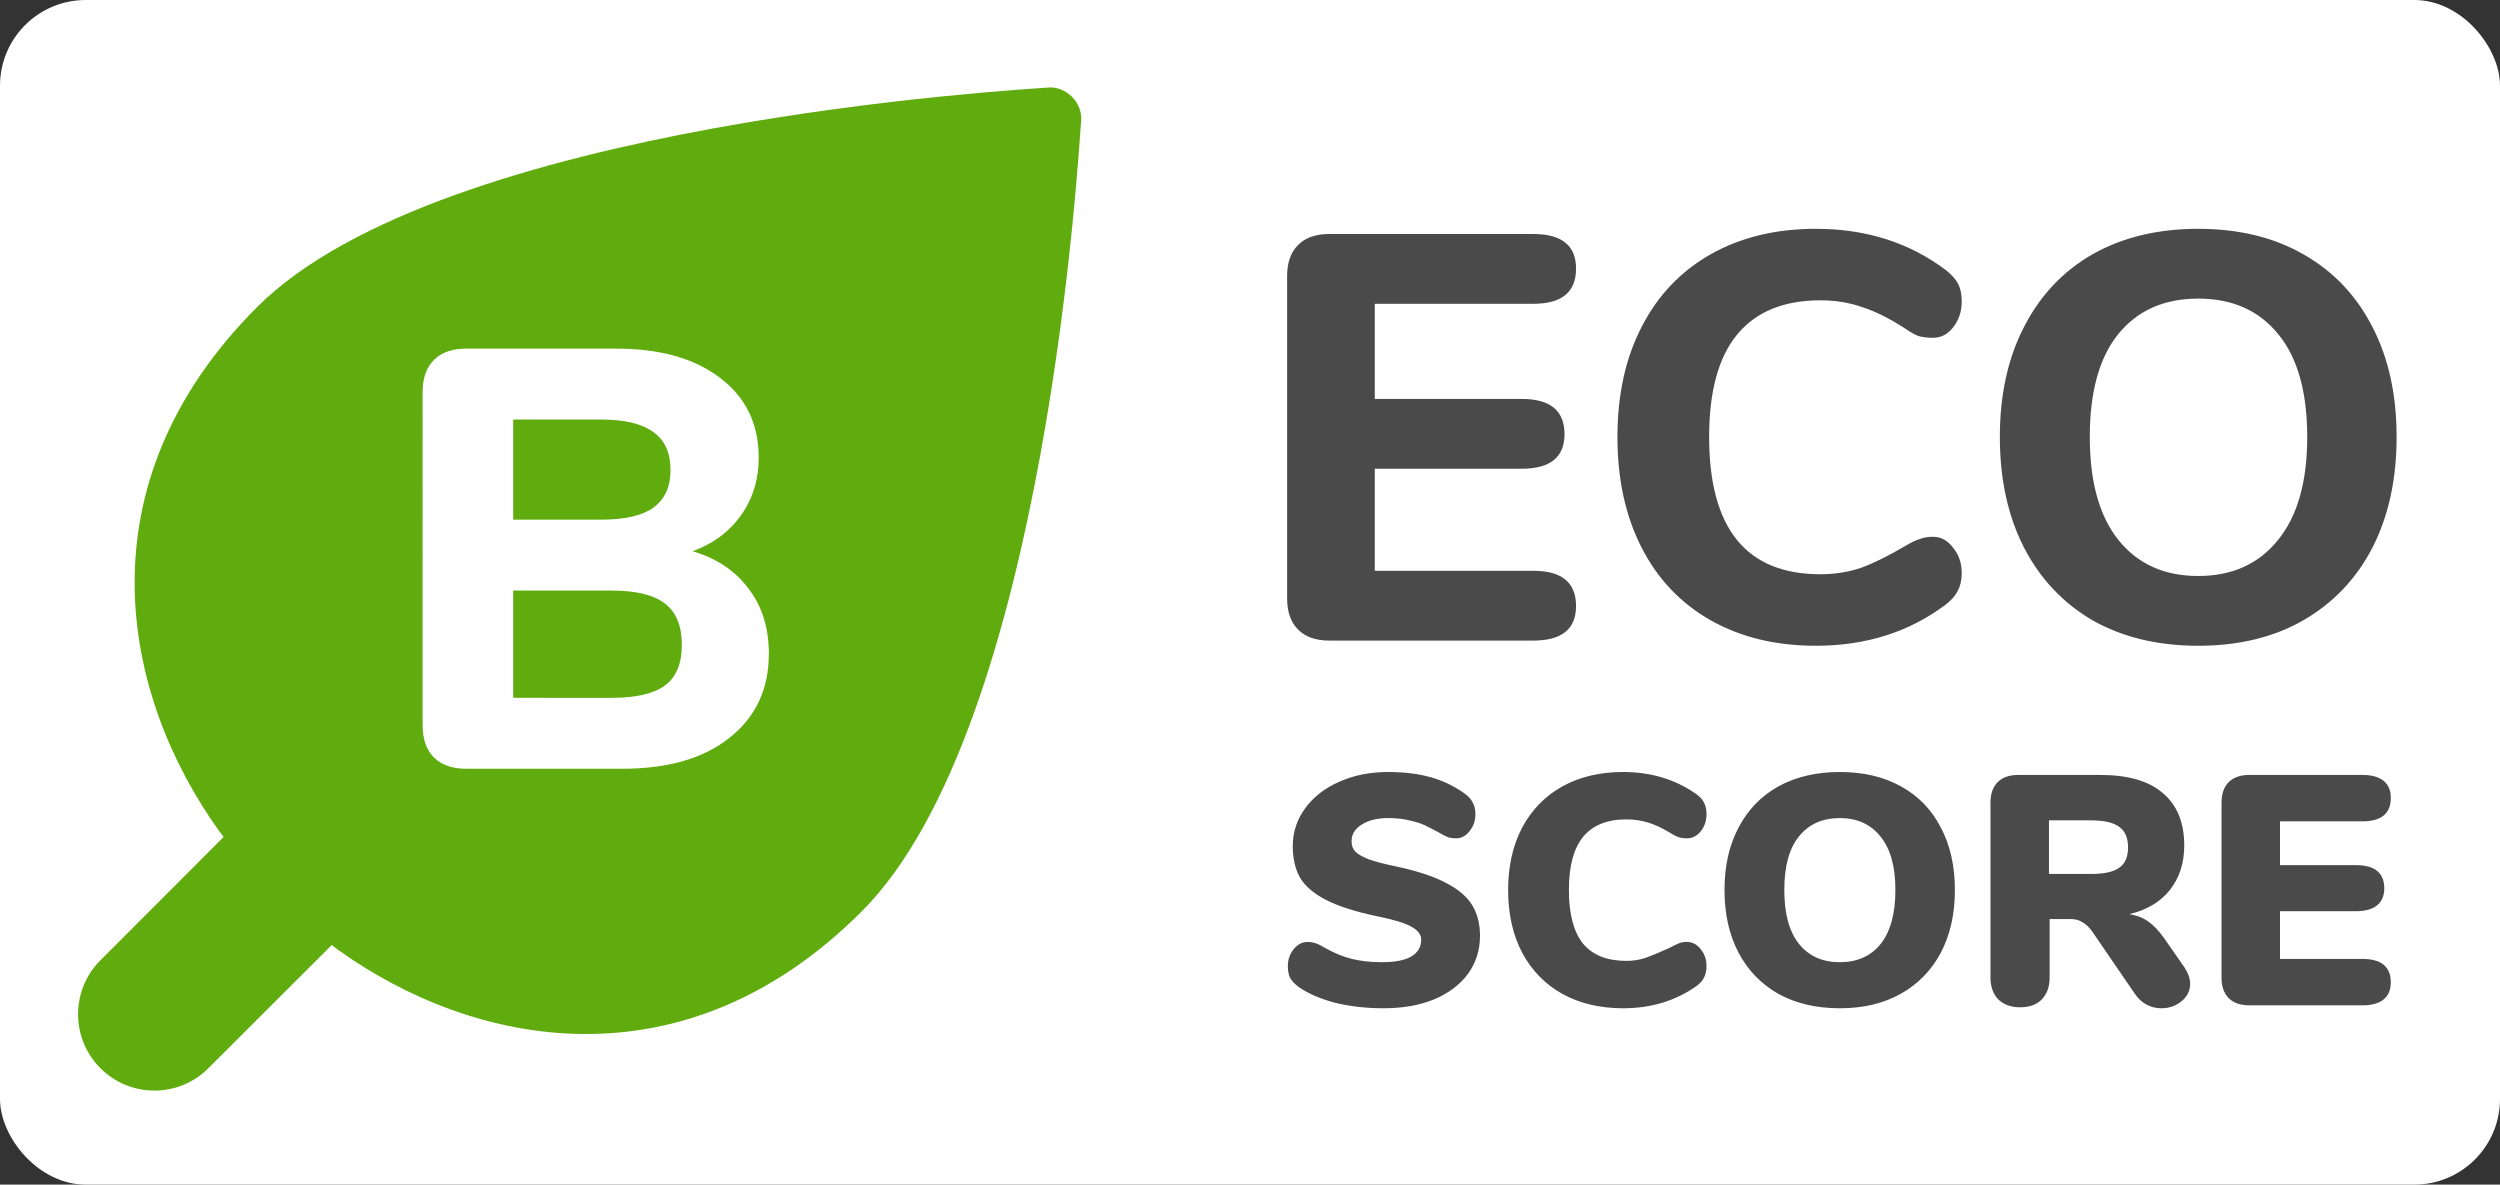 <?xml version="1.0" encoding="UTF-8" standalone="no"?>
<svg
   xmlns:dc="http://purl.org/dc/elements/1.1/"
   xmlns:cc="http://creativecommons.org/ns#"
   xmlns:rdf="http://www.w3.org/1999/02/22-rdf-syntax-ns#"
   xmlns:svg="http://www.w3.org/2000/svg"
   xmlns="http://www.w3.org/2000/svg"
   xmlns:sodipodi="http://sodipodi.sourceforge.net/DTD/sodipodi-0.dtd"
   xmlns:inkscape="http://www.inkscape.org/namespaces/inkscape"
   width="1377.625"
   height="652.782"
   viewBox="0 0 1377.625 652.782"
   fill="none"
   version="1.1"
   id="svg44"
   sodipodi:docname="ecoscore-b.svg"
   inkscape:version="1.0.1 (0767f8302a, 2020-10-17)">
  <rect x="0" y="0" width="1377.625" height="652.782" fill="#333333" stroke="none"/>
  <sodipodi:namedview
     pagecolor="#ffffff"
     bordercolor="#666666"
     borderopacity="1"
     objecttolerance="10"
     gridtolerance="10"
     guidetolerance="10"
     inkscape:pageopacity="0"
     inkscape:pageshadow="2"
     inkscape:window-width="2488"
     inkscape:window-height="1376"
     id="namedview46"
     showgrid="false"
     fit-margin-top="0"
     fit-margin-left="0"
     fit-margin-right="0"
     fit-margin-bottom="0"
     inkscape:zoom="0.92004997"
     inkscape:cx="688.8125"
     inkscape:cy="326.39099"
     inkscape:window-x="72"
     inkscape:window-y="27"
     inkscape:window-maximized="1"
     inkscape:current-layer="svg44" />
  <rect
     style="fill:#ffffff;stroke-width:0.973"
     id="rect3193"
     width="1377.625"
     height="652.782"
     x="0"
     y="0"
     ry="47.219" />
  <g
     clip-path="url(#clip0)"
     id="g34"
     transform="translate(-111.688,-50.109)">
    <g
       clip-path="url(#clip1)"
       id="g30">
      <path
         d="m 689.261,98.344 c 9.874,-0.833 19.022,8.316 18.189,18.19 -1.213,14.061 -18.725,333.622 -120.986,435.883 -98.014,98.014 -213.504,75.007 -288.915,20.795 -0.908,-0.653 -1.933,-1.439 -3.058,-2.343 l -67.981,67.886 c -16.426,16.425 -43.057,16.425 -59.482,0 -16.426,-16.426 -16.426,-43.057 0,-59.482 l 67.898,-67.97 c -0.908,-1.13 -1.699,-2.158 -2.355,-3.069 C 178.359,432.823 155.352,317.333 253.366,219.319 355.627,117.057 675.187,99.546 689.261,98.344 Z"
         fill="#60ac0e"
         id="path26" />
      <path
         d="m 493.331,353.868 c 13.354,3.941 23.644,10.837 30.868,20.688 7.443,9.633 11.165,21.564 11.165,35.794 0,19.483 -7.224,34.917 -21.673,46.301 -14.23,11.384 -33.933,17.076 -59.108,17.076 h -86.036 c -7.662,0 -13.573,-2.08 -17.732,-6.239 -4.16,-4.16 -6.24,-10.071 -6.24,-17.733 V 266.191 c 0,-7.662 2.08,-13.573 6.24,-17.733 4.159,-4.159 10.07,-6.239 17.732,-6.239 h 82.752 c 24.081,0 43.127,5.364 57.138,16.091 14.23,10.727 21.345,25.394 21.345,44.003 0,12.04 -3.284,22.658 -9.852,31.852 -6.349,8.976 -15.215,15.544 -26.599,19.703 z m -98.842,-17.404 h 48.272 c 13.135,0 22.768,-2.189 28.897,-6.568 6.349,-4.597 9.523,-11.493 9.523,-20.687 0,-9.633 -3.174,-16.638 -9.523,-21.017 -6.129,-4.597 -15.762,-6.896 -28.897,-6.896 h -48.272 z m 54.183,98.186 c 13.573,0 23.424,-2.299 29.554,-6.896 6.13,-4.598 9.195,-12.041 9.195,-22.33 0,-10.289 -3.065,-17.842 -9.195,-22.658 -6.13,-4.817 -15.981,-7.225 -29.554,-7.225 h -54.183 v 59.109 z"
         fill="#ffffff"
         id="path28" />
    </g>
    <path
       d="m 844.157,403.098 c -7.415,0 -13.135,-2.012 -17.16,-6.038 -4.026,-4.025 -6.038,-9.745 -6.038,-17.16 V 202.257 c 0,-7.415 2.012,-13.135 6.038,-17.16 4.025,-4.026 9.745,-6.038 17.16,-6.038 h 112.497 c 15.677,0 23.516,6.355 23.516,19.067 0,12.923 -7.839,19.385 -23.516,19.385 h -87.392 v 52.435 h 81.036 c 15.678,0 23.516,6.461 23.516,19.385 0,12.711 -7.838,19.067 -23.516,19.067 h -81.036 v 56.248 h 87.392 c 15.677,0 23.516,6.462 23.516,19.385 0,12.712 -7.839,19.067 -23.516,19.067 z m 268.143,2.86 c -22.04,0 -41.31,-4.66 -57.84,-13.982 -16.52,-9.322 -29.24,-22.669 -38.13,-40.041 -8.9,-17.373 -13.35,-37.711 -13.35,-61.015 0,-23.305 4.45,-43.537 13.35,-60.698 8.89,-17.372 21.61,-30.719 38.13,-40.041 16.53,-9.322 35.8,-13.982 57.84,-13.982 27.75,0 51.69,7.626 71.82,22.88 3.18,2.542 5.4,5.085 6.67,7.627 1.27,2.542 1.91,5.72 1.91,9.534 0,5.508 -1.59,10.275 -4.77,14.3 -2.97,3.814 -6.67,5.72 -11.12,5.72 -2.97,0 -5.62,-0.318 -7.95,-0.953 -2.12,-0.848 -4.55,-2.225 -7.31,-4.131 -8.47,-5.509 -16.31,-9.428 -23.51,-11.758 -7.21,-2.543 -14.94,-3.814 -23.2,-3.814 -20.34,0 -35.7,6.356 -46.08,19.067 -10.17,12.5 -15.25,31.249 -15.25,56.249 0,50.422 20.44,75.633 61.33,75.633 7.84,0 15.25,-1.165 22.24,-3.496 7,-2.542 15.15,-6.567 24.47,-12.076 3.18,-1.906 5.83,-3.178 7.95,-3.813 2.12,-0.848 4.55,-1.271 7.31,-1.271 4.45,0 8.15,2.012 11.12,6.038 3.18,3.813 4.77,8.474 4.77,13.982 0,3.814 -0.74,7.098 -2.23,9.852 -1.27,2.542 -3.39,4.978 -6.35,7.309 -20.13,15.254 -44.07,22.88 -71.82,22.88 z m 210.72,0 c -22.25,0 -41.63,-4.66 -58.16,-13.982 -16.31,-9.534 -28.92,-22.881 -37.81,-40.041 -8.9,-17.373 -13.35,-37.711 -13.35,-61.015 0,-23.305 4.45,-43.537 13.35,-60.698 8.89,-17.372 21.5,-30.719 37.81,-40.041 16.53,-9.322 35.91,-13.982 58.16,-13.982 22.24,0 41.52,4.66 57.83,13.982 16.53,9.322 29.24,22.669 38.14,40.041 8.9,17.161 13.35,37.393 13.35,60.698 0,23.304 -4.45,43.642 -13.35,61.015 -8.9,17.16 -21.61,30.507 -38.14,40.041 -16.31,9.322 -35.59,13.982 -57.83,13.982 z m 0,-38.452 c 18.64,0 33.26,-6.567 43.85,-19.703 10.81,-13.135 16.21,-32.096 16.21,-56.883 0,-24.788 -5.3,-43.643 -15.89,-56.566 -10.59,-13.136 -25.32,-19.703 -44.17,-19.703 -18.86,0 -33.58,6.567 -44.18,19.703 -10.38,12.923 -15.57,31.778 -15.57,56.566 0,24.787 5.3,43.748 15.89,56.883 10.6,13.136 25.21,19.703 43.86,19.703 z M 874.118,605.719 c -9.604,0 -18.548,-1.02 -26.832,-3.061 -8.163,-2.161 -14.886,-5.102 -20.169,-8.824 -2.041,-1.561 -3.541,-3.182 -4.502,-4.862 -0.84,-1.681 -1.26,-3.842 -1.26,-6.483 0,-3.602 1.08,-6.723 3.241,-9.364 2.161,-2.641 4.682,-3.962 7.564,-3.962 1.56,0 3.061,0.24 4.502,0.72 1.44,0.481 3.241,1.381 5.402,2.702 4.922,2.761 9.784,4.742 14.586,5.942 4.923,1.201 10.445,1.801 16.568,1.801 7.083,0 12.425,-1.021 16.027,-3.061 3.721,-2.161 5.582,-5.283 5.582,-9.365 0,-2.761 -1.741,-5.102 -5.222,-7.023 -3.362,-2.041 -9.844,-4.021 -19.449,-5.942 -11.885,-2.521 -21.189,-5.523 -27.912,-9.004 -6.723,-3.482 -11.465,-7.564 -14.226,-12.246 -2.641,-4.802 -3.962,-10.564 -3.962,-17.287 0,-7.684 2.281,-14.647 6.843,-20.889 4.562,-6.243 10.805,-11.105 18.728,-14.587 8.044,-3.601 17.048,-5.402 27.012,-5.402 8.764,0 16.567,0.96 23.41,2.881 6.843,1.921 13.086,4.922 18.729,9.004 2.161,1.561 3.661,3.241 4.502,5.042 0.96,1.681 1.44,3.782 1.44,6.303 0,3.602 -1.08,6.723 -3.241,9.364 -2.041,2.641 -4.502,3.962 -7.383,3.962 -1.561,0 -3.002,-0.18 -4.322,-0.54 -1.321,-0.481 -3.182,-1.441 -5.583,-2.882 -0.6,-0.36 -2.341,-1.26 -5.222,-2.701 -2.761,-1.56 -6.063,-2.761 -9.904,-3.601 -3.722,-0.961 -7.804,-1.441 -12.246,-1.441 -6.122,0 -11.045,1.201 -14.766,3.602 -3.722,2.281 -5.583,5.342 -5.583,9.184 0,2.281 0.661,4.141 1.981,5.582 1.321,1.441 3.782,2.881 7.383,4.322 3.602,1.321 8.944,2.701 16.027,4.142 11.526,2.521 20.59,5.582 27.192,9.184 6.603,3.481 11.285,7.563 14.047,12.245 2.761,4.682 4.141,10.205 4.141,16.568 0,7.923 -2.221,14.946 -6.663,21.069 -4.441,6.002 -10.684,10.684 -18.728,14.046 -7.923,3.241 -17.167,4.862 -27.732,4.862 z m 132.012,0 c -12.728,0 -23.893,-2.641 -33.497,-7.923 -9.485,-5.283 -16.868,-12.846 -22.15,-22.69 -5.162,-9.845 -7.744,-21.37 -7.744,-34.576 0,-13.085 2.582,-24.55 7.744,-34.395 5.282,-9.844 12.665,-17.407 22.15,-22.69 9.604,-5.282 20.769,-7.923 33.497,-7.923 15.24,0 28.63,4.022 40.16,12.065 2.04,1.441 3.48,3.001 4.32,4.682 0.96,1.681 1.44,3.842 1.44,6.483 0,3.722 -1.08,6.903 -3.24,9.544 -2.04,2.521 -4.57,3.782 -7.57,3.782 -1.8,0 -3.42,-0.24 -4.86,-0.72 -1.44,-0.601 -3.12,-1.501 -5.04,-2.702 -4.2,-2.521 -8.17,-4.322 -11.89,-5.402 -3.72,-1.08 -7.56,-1.621 -11.52,-1.621 -10.687,0 -18.67,3.242 -23.952,9.725 -5.163,6.362 -7.744,16.087 -7.744,29.172 0,13.206 2.581,23.051 7.744,29.533 5.282,6.363 13.265,9.545 23.952,9.545 3.6,0 7.08,-0.541 10.44,-1.621 3.36,-1.201 7.69,-3.001 12.97,-5.402 2.52,-1.321 4.38,-2.221 5.58,-2.702 1.2,-0.48 2.64,-0.72 4.32,-0.72 3,0 5.53,1.321 7.57,3.962 2.16,2.521 3.24,5.642 3.24,9.364 0,2.521 -0.48,4.682 -1.44,6.483 -0.84,1.68 -2.28,3.241 -4.32,4.682 -11.53,8.043 -24.92,12.065 -40.16,12.065 z m 119.41,0 c -12.97,0 -24.25,-2.641 -33.86,-7.923 -9.48,-5.403 -16.8,-12.966 -21.96,-22.69 -5.17,-9.845 -7.75,-21.37 -7.75,-34.576 0,-13.205 2.58,-24.67 7.75,-34.395 5.16,-9.844 12.48,-17.407 21.96,-22.69 9.61,-5.282 20.89,-7.923 33.86,-7.923 12.97,0 24.19,2.641 33.67,7.923 9.61,5.283 16.93,12.846 21.97,22.69 5.17,9.725 7.75,21.19 7.75,34.395 0,13.206 -2.58,24.731 -7.75,34.576 -5.16,9.724 -12.54,17.287 -22.15,22.69 -9.48,5.282 -20.64,7.923 -33.49,7.923 z m 0,-25.391 c 9.6,0 17.11,-3.362 22.51,-10.085 5.4,-6.843 8.1,-16.747 8.1,-29.713 0,-12.965 -2.76,-22.81 -8.28,-29.533 -5.4,-6.723 -12.85,-10.084 -22.33,-10.084 -9.6,0 -17.11,3.361 -22.51,10.084 -5.4,6.603 -8.1,16.448 -8.1,29.533 0,13.086 2.7,22.991 8.1,29.713 5.4,6.723 12.91,10.085 22.51,10.085 z m 189.78,2.701 c 2.17,3.242 3.25,6.303 3.25,9.184 0,3.842 -1.62,7.083 -4.87,9.724 -3.12,2.522 -6.78,3.782 -10.98,3.782 -2.88,0 -5.58,-0.66 -8.1,-1.981 -2.53,-1.32 -4.69,-3.301 -6.49,-5.942 l -23.41,-34.215 c -1.68,-2.401 -3.48,-4.142 -5.4,-5.223 -1.8,-1.2 -3.96,-1.801 -6.48,-1.801 h -11.71 v 32.235 c 0,5.042 -1.44,9.064 -4.32,12.065 -2.88,2.881 -6.84,4.322 -11.88,4.322 -5.05,0 -9.07,-1.441 -12.07,-4.322 -2.88,-3.001 -4.32,-7.023 -4.32,-12.065 v -96.343 c 0,-4.922 1.32,-8.704 3.96,-11.345 2.64,-2.641 6.42,-3.961 11.34,-3.961 h 45.2 c 15.37,0 26.9,3.361 34.58,10.084 7.8,6.603 11.7,16.207 11.7,28.813 0,9.604 -2.64,17.767 -7.92,24.49 -5.28,6.603 -12.72,11.045 -22.33,13.326 3.96,0.601 7.38,1.921 10.27,3.962 3,2.041 5.94,5.102 8.82,9.184 z m -51.5,-51.322 c 7.33,0 12.55,-1.141 15.67,-3.422 3.24,-2.281 4.86,-6.003 4.86,-11.165 0,-5.282 -1.62,-9.064 -4.86,-11.345 -3.12,-2.401 -8.34,-3.601 -15.67,-3.601 h -23.05 v 29.533 z m 87.35,72.391 c -4.93,0 -8.71,-1.32 -11.35,-3.961 -2.64,-2.642 -3.96,-6.423 -3.96,-11.345 v -96.343 c 0,-4.922 1.32,-8.704 3.96,-11.345 2.64,-2.641 6.42,-3.961 11.35,-3.961 h 62.3 c 5.17,0 9.07,1.08 11.71,3.241 2.64,2.161 3.96,5.282 3.96,9.364 0,8.644 -5.22,12.966 -15.67,12.966 h -45.38 v 24.13 h 41.78 c 10.45,0 15.67,4.262 15.67,12.786 0,4.082 -1.32,7.203 -3.96,9.364 -2.64,2.161 -6.55,3.242 -11.71,3.242 h -41.78 v 26.291 h 45.38 c 10.45,0 15.67,4.322 15.67,12.966 0,4.082 -1.32,7.203 -3.96,9.364 -2.64,2.161 -6.54,3.241 -11.71,3.241 z"
       fill="#4a4a4a"
       id="path32" />
  </g>
  <defs
     id="defs42">
    <clipPath
       id="clip0">
      <rect
         width="1599.53"
         height="752.096"
         fill="#ffffff"
         transform="translate(0.481,0.426)"
         id="rect36"
         x="0"
         y="0" />
    </clipPath>
    <clipPath
       id="clip1">
      <rect
         width="572.016"
         height="572.016"
         fill="#ffffff"
         transform="translate(148.781,85.169)"
         id="rect39"
         x="0"
         y="0" />
    </clipPath>
  </defs>
</svg>
